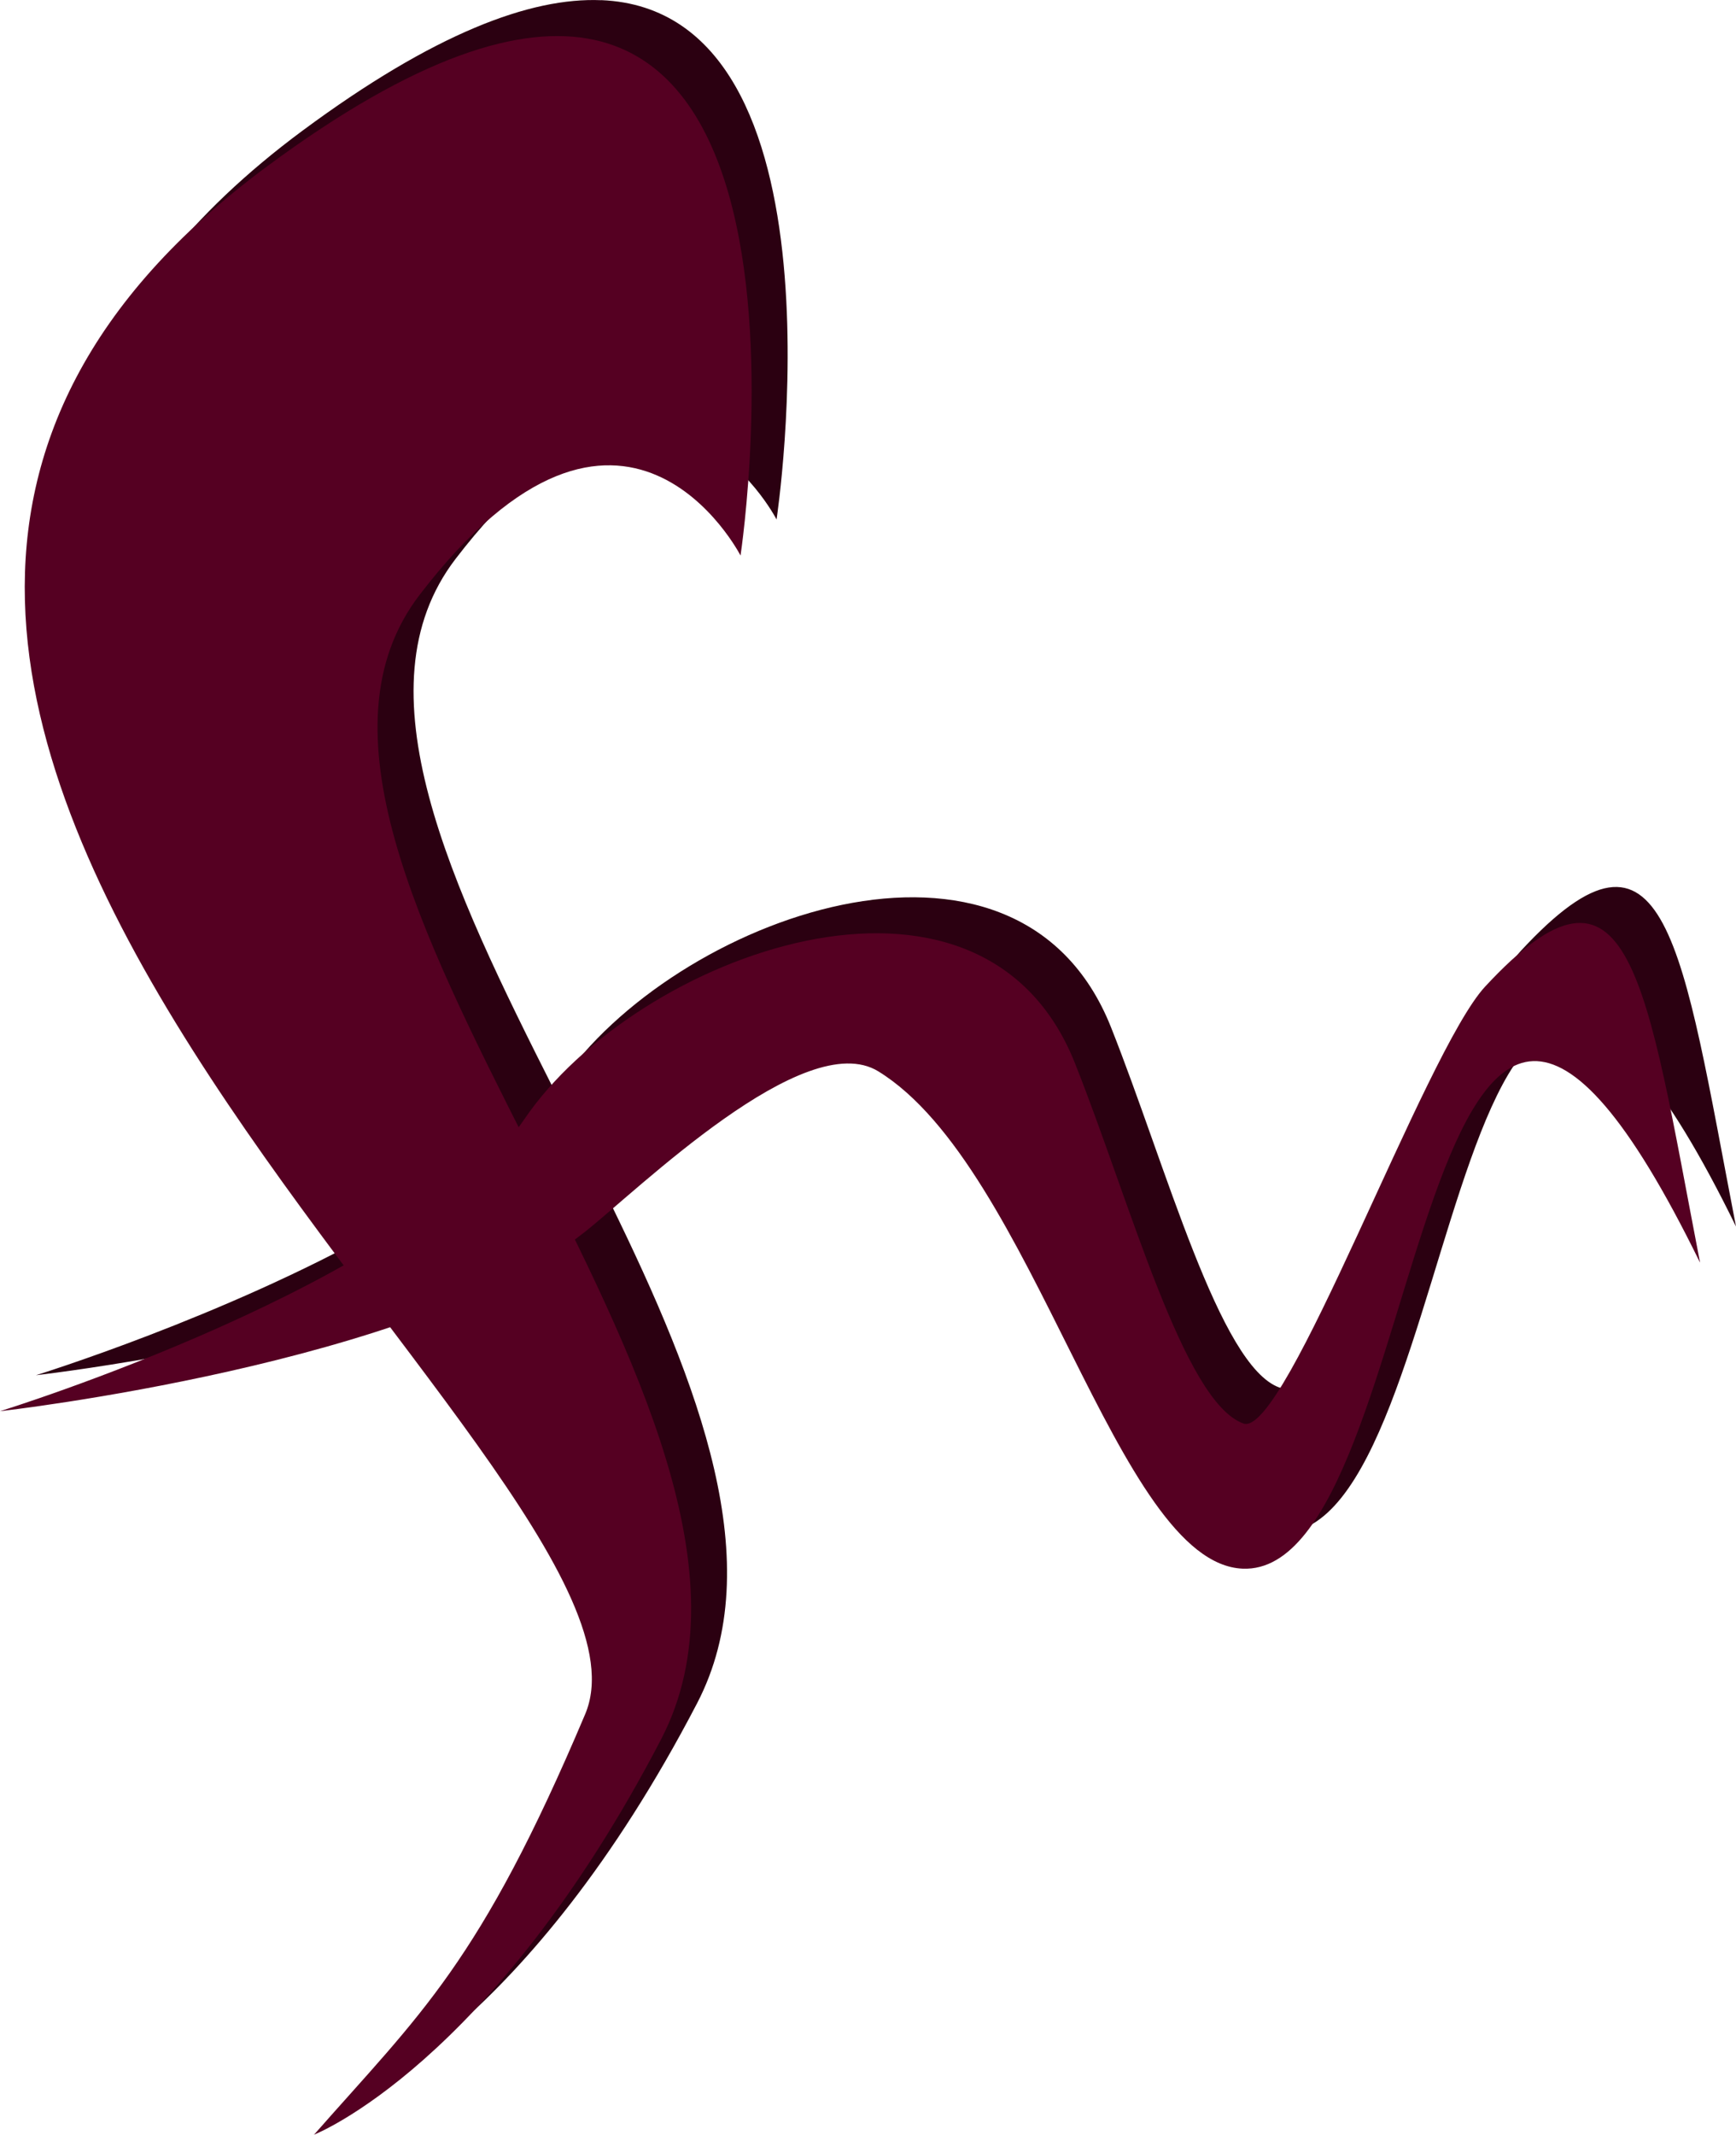 <?xml version="1.0" encoding="UTF-8" standalone="no"?>
<!-- Created with Inkscape (http://www.inkscape.org/) -->

<svg
   width="96.506"
   height="118.612"
   viewBox="0 0 25.534 31.383"
   version="1.1"
   id="svg1"
   inkscape:version="1.3.2 (091e20ef0f, 2023-11-25)"
   sodipodi:docname="fm.svg"
   xmlns:inkscape="http://www.inkscape.org/namespaces/inkscape"
   xmlns:sodipodi="http://sodipodi.sourceforge.net/DTD/sodipodi-0.dtd"
   xmlns="http://www.w3.org/2000/svg"
   xmlns:svg="http://www.w3.org/2000/svg">
  <sodipodi:namedview
     id="namedview1"
     pagecolor="#505050"
     bordercolor="#eeeeee"
     borderopacity="1"
     inkscape:showpageshadow="0"
     inkscape:pageopacity="0"
     inkscape:pagecheckerboard="0"
     inkscape:deskcolor="#d1d1d1"
     inkscape:document-units="px"
     inkscape:zoom="3.8803576"
     inkscape:cx="41.104459"
     inkscape:cy="40.460189"
     inkscape:window-width="1920"
     inkscape:window-height="1048"
     inkscape:window-x="0"
     inkscape:window-y="0"
     inkscape:window-maximized="1"
     inkscape:current-layer="layer1" />
  <defs
     id="defs1" />
  <g
     inkscape:label="Calque 1"
     inkscape:groupmode="layer"
     id="layer1"
     transform="translate(-4.487,-263.844)">
    <path
       id="path1"
       style="fill:#2b0011;stroke:none;stroke-width:0.1;paint-order:fill markers stroke"
       d="m 13.33,263.847 c -1.04,-0.044 -2.46,0.487 -4.391,1.916 -6.718,4.973 -2.524,11.268 1.13,16.152 -2.299,1.294 -5.053,2.146 -5.053,2.146 0,0 3.068,-0.348 5.737,-1.238 1.858,2.465 3.373,4.5 2.869,5.691 -1.553,3.674 -2.423,4.403 -3.99,6.184 0,0 2.61,-1.014 5.108,-5.814 1.063,-2.043 0.031,-4.685 -1.271,-7.347 0.047,-0.035 0.097,-0.069 0.142,-0.104 0.793,-0.624 3.24,-3.034 4.325,-2.367 2.289,1.407 3.503,7.237 5.36,7.311 2.819,0.113 2.457,-13.223 6.725,-4.502 -0.801,-4.144 -1.012,-6.376 -3.162,-4.055 -0.887,0.957 -2.936,6.644 -3.554,6.422 -0.881,-0.316 -1.663,-3.249 -2.477,-5.297 -1.386,-3.484 -6.462,-1.589 -8.101,0.827 -0.025,0.037 -0.055,0.074 -0.082,0.111 -1.527,-3.023 -2.918,-5.918 -1.457,-7.823 3.004,-3.919 4.721,-0.579 4.721,-0.579 0,0 1.135,-7.479 -2.578,-7.635 z" />
    <path
       style="fill:#550022;stroke:none;stroke-width:0.1;paint-order:fill markers stroke"
       d="m 9.103,295.227 c 0,0 2.61,-1.014 5.108,-5.814 2.498,-4.801 -6.557,-12.904 -3.553,-16.823 3.004,-3.919 4.721,-0.579 4.721,-0.579 0,0 1.86,-12.253 -6.968,-5.718 -10.675,7.902 6.206,19.149 4.683,22.751 -1.553,3.674 -2.423,4.403 -3.99,6.184 z"
       id="path22"
       sodipodi:nodetypes="ccscssc" />
    <path
       style="fill:#550022;stroke:none;stroke-width:0.1;paint-order:fill markers stroke"
       d="m 29.492,282.404 c -0.801,-4.144 -1.012,-6.376 -3.162,-4.055 -0.887,0.957 -2.936,6.644 -3.554,6.422 -0.881,-0.316 -1.663,-3.249 -2.478,-5.297 -1.386,-3.484 -6.462,-1.589 -8.101,0.827 -1.639,2.415 -7.71,4.289 -7.71,4.289 0,0 6.129,-0.689 8.594,-2.629 0.793,-0.624 3.24,-3.034 4.325,-2.367 2.289,1.407 3.503,7.236 5.36,7.311 2.819,0.113 2.457,-13.223 6.725,-4.501 z"
       id="path23"
       sodipodi:nodetypes="cssssccssc" />
  </g>
</svg>
